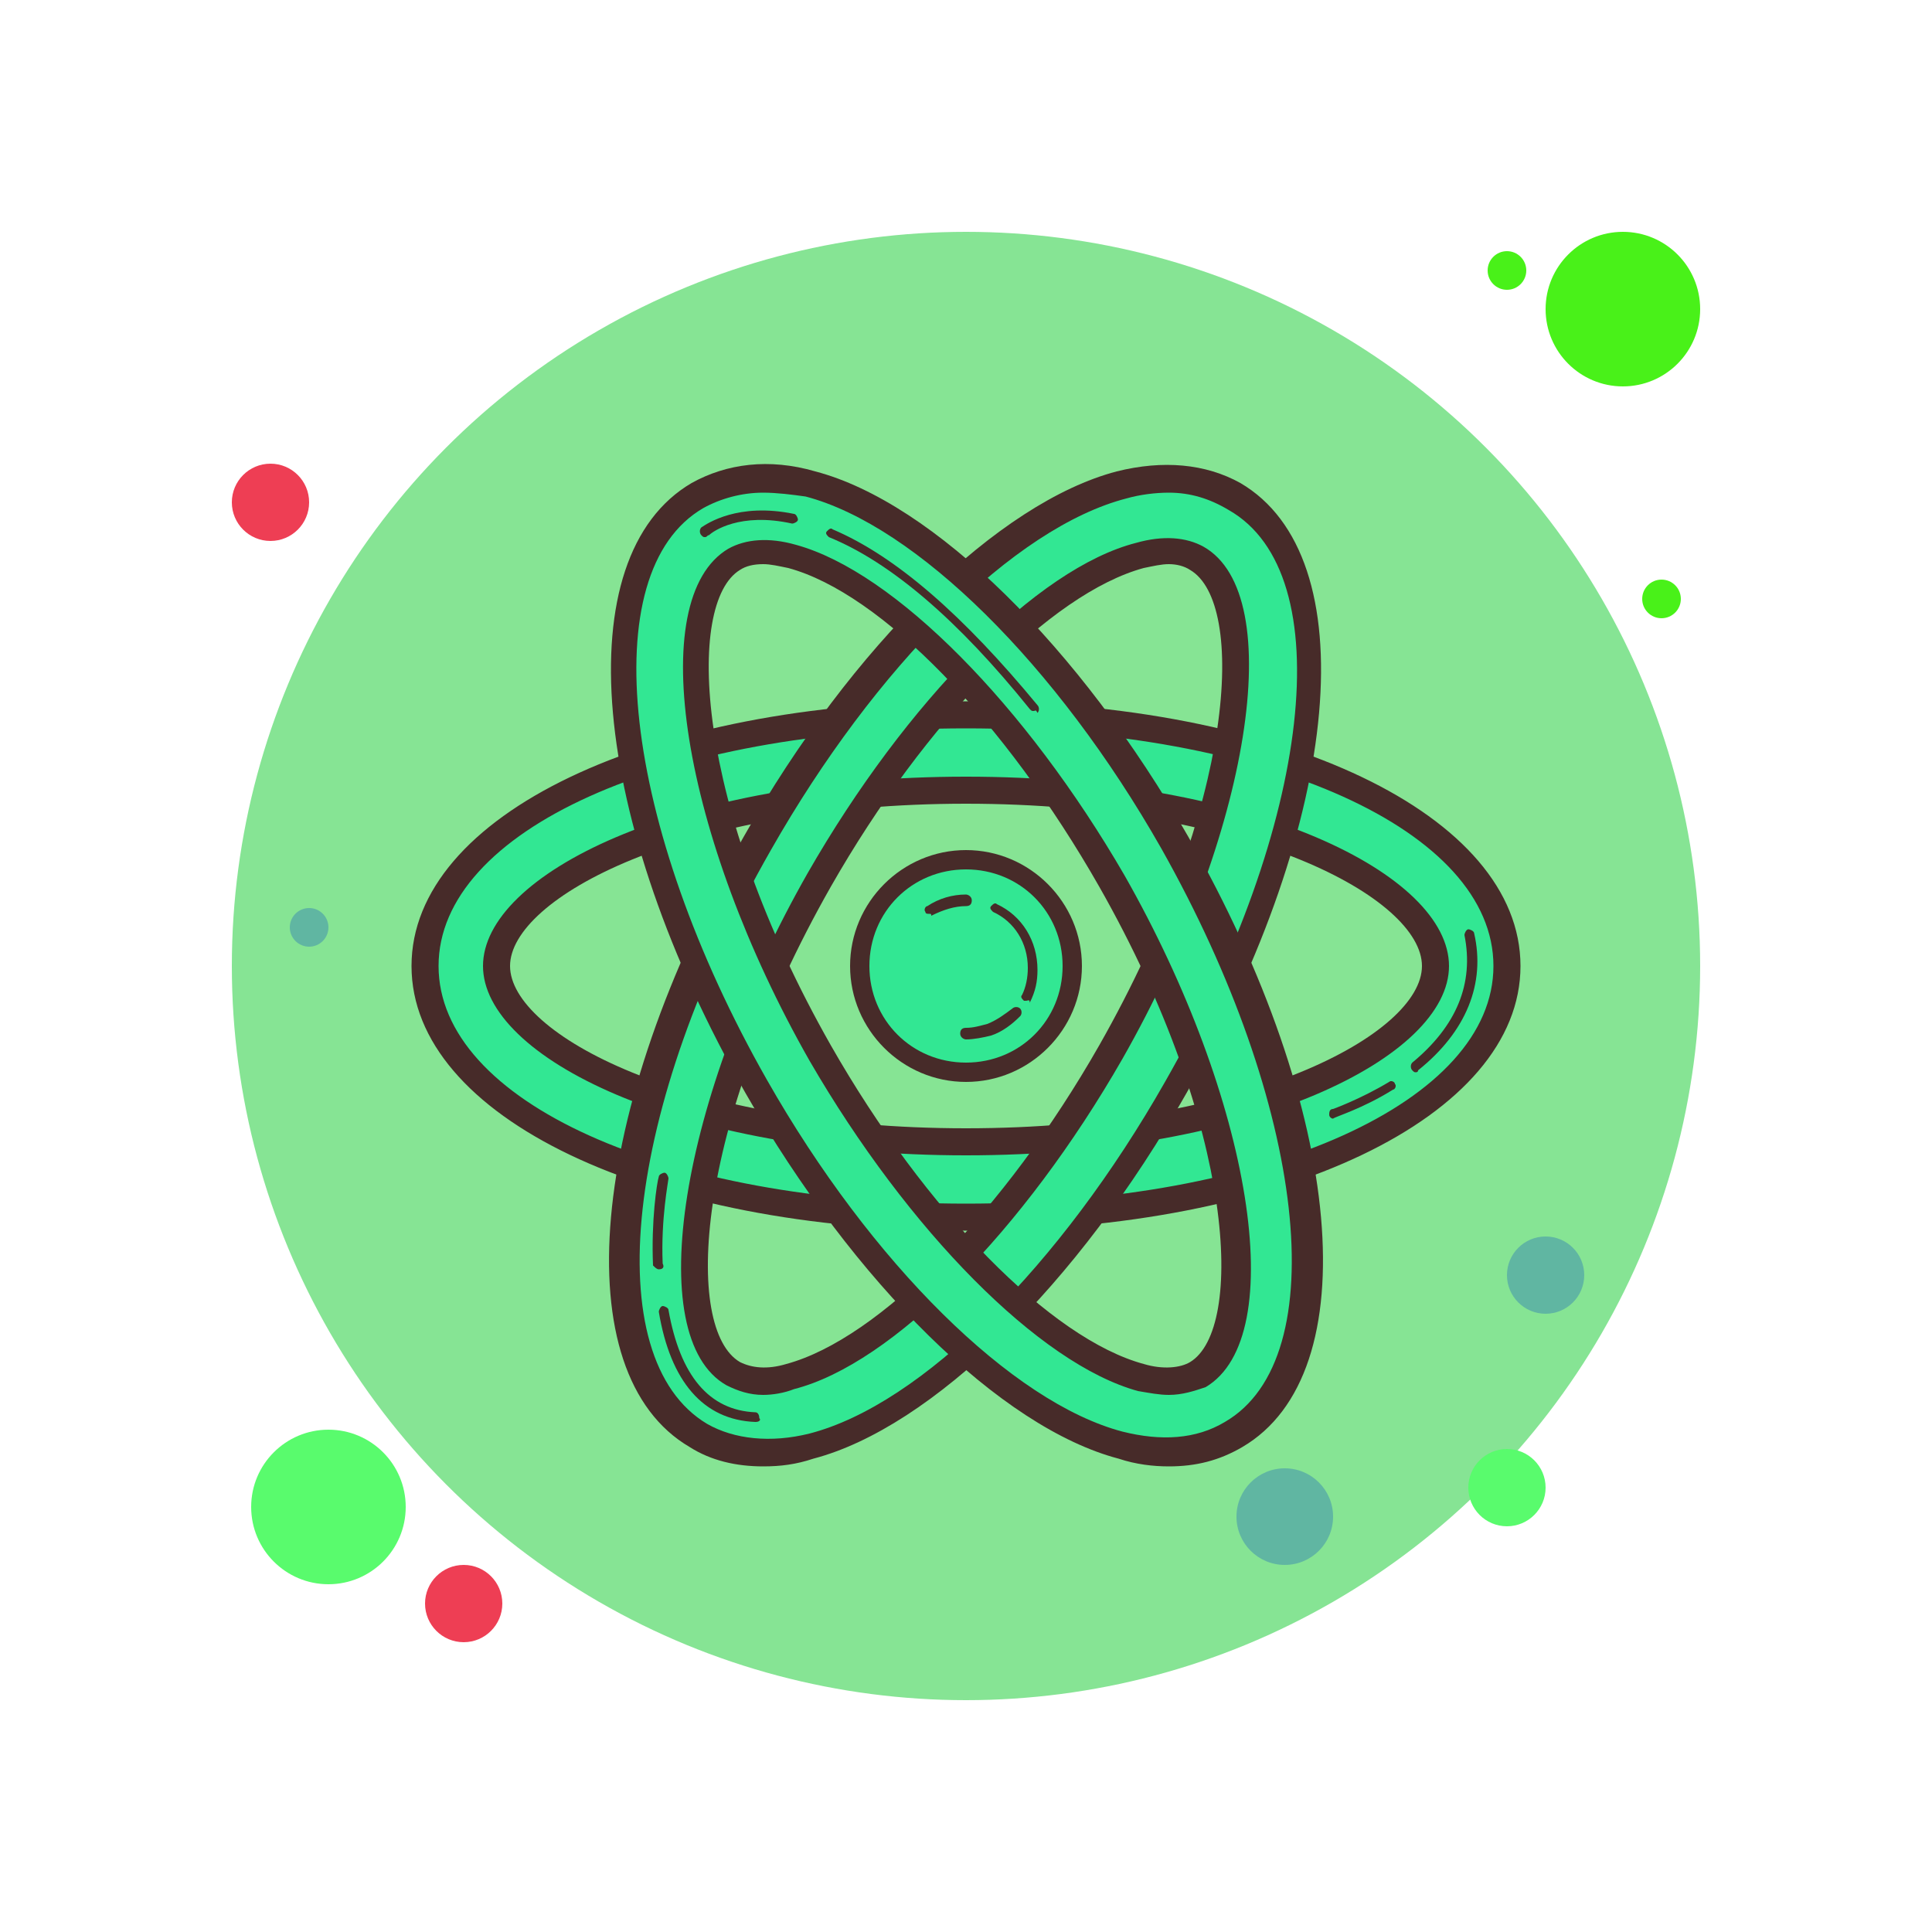 <svg xmlns="http://www.w3.org/2000/svg" xmlns:xlink="http://www.w3.org/1999/xlink" viewBox="0,0,256,256" width="100px" height="100px" fill-rule="nonzero"><g fill-opacity="0" fill="#dddddd" fill-rule="nonzero" stroke="none" stroke-width="1" stroke-linecap="butt" stroke-linejoin="miter" stroke-miterlimit="10" stroke-dasharray="" stroke-dashoffset="0" font-family="none" font-weight="none" font-size="none" text-anchor="none" style="mix-blend-mode: normal"><path d="M0,256v-256h256v256z" id="bgRectangle"></path></g><g fill="none" fill-rule="nonzero" stroke="none" stroke-width="1" stroke-linecap="butt" stroke-linejoin="miter" stroke-miterlimit="10" stroke-dasharray="" stroke-dashoffset="0" font-family="none" font-weight="none" font-size="none" text-anchor="none" style="mix-blend-mode: normal"><g transform="scale(2.56,2.56)"><circle cx="78" cy="14" r="1" fill="#49f119"></circle><circle cx="50" cy="50" r="38" fill="#86e494"></circle><circle cx="84" cy="16" r="4" fill="#49f119"></circle><circle cx="14" cy="26" r="2" fill="#ee3e54"></circle><circle cx="78" cy="77" r="2" fill="#59fb6d"></circle><circle cx="17" cy="78" r="4" fill="#59fb6d"></circle><circle cx="24" cy="83" r="2" fill="#ee3e54"></circle><circle cx="66.5" cy="78.5" r="2.5" fill="#60b6a2"></circle><circle cx="16" cy="48" r="1" fill="#60b6a2"></circle><circle cx="86" cy="31" r="1" fill="#49f119"></circle><circle cx="80" cy="66" r="2" fill="#60b6a2"></circle><path d="M50,63c-16,0 -28,-5.6 -28,-13c0,-7.4 12,-13 28,-13c16,0 28,5.6 28,13c0,7.4 -12,13 -28,13zM50,40.9c-14.3,0 -24.3,4.8 -24.3,9.1c0,4.3 10,9.1 24.3,9.1c14.3,0 24.3,-4.8 24.3,-9.1c0,-4.3 -10,-9.1 -24.3,-9.1z" fill="#32e793"></path><path d="M50,63.7c-16.4,0 -28.7,-5.9 -28.7,-13.7c0,-7.8 12.3,-13.7 28.7,-13.7c16.4,0 28.7,5.9 28.7,13.7c0,7.8 -12.3,13.7 -28.7,13.7zM50,37.7c-15.6,0 -27.3,5.3 -27.3,12.3c0,7 11.7,12.3 27.3,12.3c15.6,0 27.3,-5.3 27.3,-12.3c0,-7 -11.7,-12.3 -27.3,-12.3zM50,59.8c-14.9,0 -25,-5.1 -25,-9.8c0,-4.7 10,-9.8 25,-9.8c15,0 25,5.1 25,9.8c0,4.7 -10.1,9.8 -25,9.8zM50,41.6c-14.6,0 -23.6,4.9 -23.6,8.4c0,3.5 9,8.4 23.6,8.4c14.6,0 23.6,-4.9 23.6,-8.4c0,-3.5 -9,-8.4 -23.6,-8.4z" fill="#472b29"></path><path d="M39.5,75.2c-1.3,0 -2.4,-0.3 -3.4,-0.9c-6.1,-3.6 -4.8,-16.7 3.1,-30.6c5.5,-9.7 12.9,-17 18.9,-18.6c2.2,-0.6 4.2,-0.4 5.8,0.5c6.1,3.6 4.8,16.7 -3.1,30.6c-5.5,9.7 -12.9,17 -18.9,18.6c-0.8,0.3 -1.6,0.4 -2.4,0.4zM60.5,28.5c-0.4,0 -0.9,0.1 -1.5,0.2c-4.9,1.3 -11.6,8.1 -16.6,16.8c-6.9,12.1 -8,23.4 -4.5,25.5c0.7,0.4 1.7,0.5 3,0.2c4.9,-1.3 11.6,-8.1 16.6,-16.8c6.9,-12.1 8,-23.4 4.5,-25.5c-0.4,-0.2 -0.9,-0.4 -1.5,-0.4z" fill="#32e793"></path><path d="M39.5,75.9c-1.4,0 -2.7,-0.3 -3.8,-1c-6.5,-3.8 -5.3,-17.4 2.8,-31.6c5.6,-9.9 13.2,-17.3 19.3,-18.9c2.4,-0.6 4.6,-0.4 6.4,0.6c6.5,3.8 5.3,17.4 -2.8,31.6c-5.6,9.9 -13.2,17.3 -19.3,18.9c-0.9,0.3 -1.7,0.4 -2.6,0.4zM60.5,25.5c-0.7,0 -1.5,0.1 -2.2,0.3c-5.8,1.5 -13,8.7 -18.4,18.2c-7.6,13.3 -9,26.3 -3.3,29.7c1.4,0.8 3.3,1 5.3,0.5c5.8,-1.5 13,-8.7 18.4,-18.2c7.6,-13.3 9.1,-26.3 3.3,-29.6c-1,-0.6 -2,-0.9 -3.1,-0.9zM39.5,72.2c-0.7,0 -1.3,-0.2 -1.9,-0.5c-4.4,-2.5 -2.4,-14.9 4.2,-26.5c5.1,-8.9 11.9,-15.8 17,-17.1c1.4,-0.4 2.6,-0.3 3.5,0.2c4.4,2.5 2.4,14.9 -4.2,26.5c-5.1,8.9 -11.9,15.8 -17,17.1c-0.5,0.2 -1.1,0.3 -1.6,0.3zM60.5,29.2c-0.4,0 -0.8,0.1 -1.3,0.2c-4.8,1.3 -11.3,7.9 -16.2,16.5c-7.1,12.5 -7.6,22.9 -4.7,24.6c0.6,0.3 1.4,0.4 2.4,0.1c4.8,-1.3 11.3,-7.9 16.2,-16.5c7.1,-12.5 7.6,-22.9 4.7,-24.6c-0.3,-0.2 -0.7,-0.3 -1.1,-0.3z" fill="#472b29"></path><path d="M60.5,75.2c-0.8,0 -1.6,-0.1 -2.4,-0.3c-5.9,-1.6 -13.3,-8.9 -18.9,-18.6c-7.9,-13.9 -9.2,-27 -3.1,-30.6c1.6,-0.9 3.6,-1.1 5.8,-0.5c5.9,1.6 13.3,8.9 18.9,18.6c7.9,13.9 9.2,27 3.1,30.6c-1,0.5 -2.2,0.8 -3.4,0.8zM39.5,28.5c-0.6,0 -1.1,0.1 -1.5,0.4c-3.6,2.1 -2.4,13.5 4.5,25.5c5,8.7 11.6,15.5 16.6,16.8c1.2,0.3 2.2,0.3 3,-0.2c3.6,-2.1 2.4,-13.5 -4.5,-25.5c-5,-8.7 -11.6,-15.5 -16.6,-16.8c-0.6,-0.1 -1,-0.2 -1.5,-0.2z" fill="#32e793"></path><path d="M60.5,75.9c-0.8,0 -1.7,-0.1 -2.6,-0.4c-6.1,-1.6 -13.7,-9.1 -19.3,-18.9c-8.1,-14.2 -9.3,-27.8 -2.8,-31.6c1.8,-1 4,-1.3 6.4,-0.6c6.1,1.6 13.7,9.1 19.3,18.9c8.1,14.2 9.3,27.8 2.8,31.6c-1.2,0.7 -2.4,1 -3.8,1zM39.5,25.5c-1.1,0 -2.2,0.3 -3.1,0.8c-5.7,3.3 -4.2,16.4 3.3,29.6c5.4,9.5 12.7,16.7 18.4,18.2c2,0.5 3.8,0.4 5.3,-0.5c5.7,-3.3 4.2,-16.4 -3.3,-29.7c-5.4,-9.5 -12.7,-16.7 -18.4,-18.2c-0.7,-0.1 -1.5,-0.2 -2.2,-0.2zM60.5,72.2c-0.5,0 -1,-0.1 -1.6,-0.2c-5.1,-1.4 -11.9,-8.3 -17,-17.1c-6.6,-11.6 -8.6,-23.9 -4.2,-26.5c0.9,-0.5 2.1,-0.6 3.5,-0.2c5.1,1.4 11.9,8.3 17,17.1c6.6,11.6 8.6,23.9 4.2,26.5c-0.6,0.2 -1.2,0.4 -1.9,0.4zM39.5,29.2c-0.5,0 -0.9,0.1 -1.2,0.3c-2.8,1.7 -2.4,12.1 4.7,24.6c4.9,8.6 11.4,15.2 16.2,16.5c1,0.3 1.9,0.2 2.4,-0.1c2.8,-1.7 2.4,-12.1 -4.7,-24.6c-4.9,-8.6 -11.3,-15.2 -16.1,-16.5c-0.5,-0.1 -0.9,-0.2 -1.3,-0.2z" fill="#472b29"></path><g><circle cx="50" cy="50" r="5.5" fill="#32e793"></circle><path d="M50,56c-3.3,0 -6,-2.7 -6,-6c0,-3.3 2.7,-6 6,-6c3.3,0 6,2.7 6,6c0,3.3 -2.7,6 -6,6zM50,45c-2.8,0 -5,2.2 -5,5c0,2.8 2.2,5 5,5c2.8,0 5,-2.2 5,-5c0,-2.8 -2.2,-5 -5,-5z" fill="#472b29"></path></g><g fill="#472b29"><path d="M50,53.8c-0.1,0 -0.3,-0.1 -0.3,-0.3c0,-0.2 0.1,-0.3 0.3,-0.3c0.4,0 0.7,-0.1 1.1,-0.2c0.5,-0.2 0.9,-0.5 1.3,-0.8c0.1,-0.1 0.3,-0.1 0.4,0c0.1,0.1 0.1,0.3 0,0.4c-0.4,0.4 -0.9,0.8 -1.5,1c-0.4,0.1 -0.9,0.2 -1.3,0.2z"></path></g><g fill="#472b29"><path d="M53.1,51.8h-0.1c-0.1,-0.1 -0.2,-0.2 -0.1,-0.3c0.2,-0.4 0.3,-0.9 0.3,-1.4c0,-1.3 -0.7,-2.4 -1.8,-2.9c-0.1,-0.1 -0.2,-0.2 -0.1,-0.3c0.1,-0.1 0.2,-0.2 0.3,-0.1c1.3,0.6 2.1,1.9 2.1,3.4c0,0.6 -0.1,1.1 -0.4,1.7c0,-0.2 -0.1,-0.1 -0.2,-0.1z"></path></g><g fill="#472b29"><path d="M48.1,47.3c-0.1,0 -0.2,0 -0.2,-0.1c-0.1,-0.1 0,-0.3 0.1,-0.3c0.6,-0.4 1.3,-0.6 2,-0.6c0.1,0 0.3,0.1 0.3,0.3c0,0.2 -0.1,0.3 -0.3,0.3c-0.6,0 -1.2,0.2 -1.8,0.5c0,-0.1 0,-0.1 -0.1,-0.1z"></path></g><g fill="#472b29"><path d="M53.5,36.8c-0.1,0 -0.1,0 -0.2,-0.1c-3.7,-4.6 -7.2,-7.6 -10.4,-8.9c-0.1,-0.1 -0.2,-0.2 -0.1,-0.3c0.1,-0.1 0.2,-0.2 0.3,-0.1c3.3,1.4 6.8,4.5 10.6,9.1c0.1,0.1 0.1,0.3 0,0.4c-0.1,-0.2 -0.1,-0.1 -0.2,-0.1z"></path></g><g fill="#472b29"><path d="M36.5,27.8c-0.1,0 -0.1,0 -0.2,-0.1c-0.1,-0.1 -0.1,-0.3 0,-0.4c0.3,-0.2 1.9,-1.3 4.8,-0.7c0.1,0 0.2,0.2 0.2,0.3c0,0.1 -0.2,0.2 -0.3,0.2c-2.7,-0.6 -4.1,0.4 -4.3,0.6c-0.1,0 -0.1,0.1 -0.2,0.1z"></path></g><g fill="#472b29"><path d="M73.3,55.5c-0.1,0 -0.1,0 -0.2,-0.1c-0.1,-0.1 -0.1,-0.3 0,-0.4c2.3,-1.9 3.2,-4.1 2.7,-6.6c0,-0.1 0.1,-0.3 0.2,-0.3c0.1,0 0.3,0.1 0.3,0.2c0.6,2.6 -0.4,5.1 -2.9,7.1c0,0.1 -0.1,0.1 -0.1,0.1z"></path></g><g fill="#472b29"><path d="M69,57.9c-0.1,0 -0.2,-0.1 -0.2,-0.2c0,-0.1 0,-0.3 0.2,-0.3c0,0 1.4,-0.5 2.9,-1.4c0.1,-0.1 0.3,0 0.3,0.1c0.1,0.1 0,0.3 -0.1,0.3c-1.6,1 -3,1.4 -3.1,1.5z"></path></g><g fill="#472b29"><path d="M39.1,73.6v0c-2.7,-0.1 -4.4,-2.1 -5,-5.7c0,-0.1 0.1,-0.3 0.2,-0.3c0.1,0 0.3,0.1 0.3,0.2c0.6,3.4 2.1,5.2 4.5,5.3c0.1,0 0.2,0.1 0.2,0.3c0.1,0.1 0,0.2 -0.2,0.2z"></path></g><g fill="#472b29"><path d="M34.1,65.7c-0.1,0 -0.2,-0.1 -0.3,-0.2c-0.1,-2.3 0.2,-4.3 0.3,-4.6c0,-0.1 0.2,-0.2 0.3,-0.2c0.1,0 0.2,0.2 0.2,0.3c0,0.1 -0.4,2.1 -0.3,4.4c0.1,0.2 0,0.3 -0.2,0.3z"></path></g></g></g></svg>